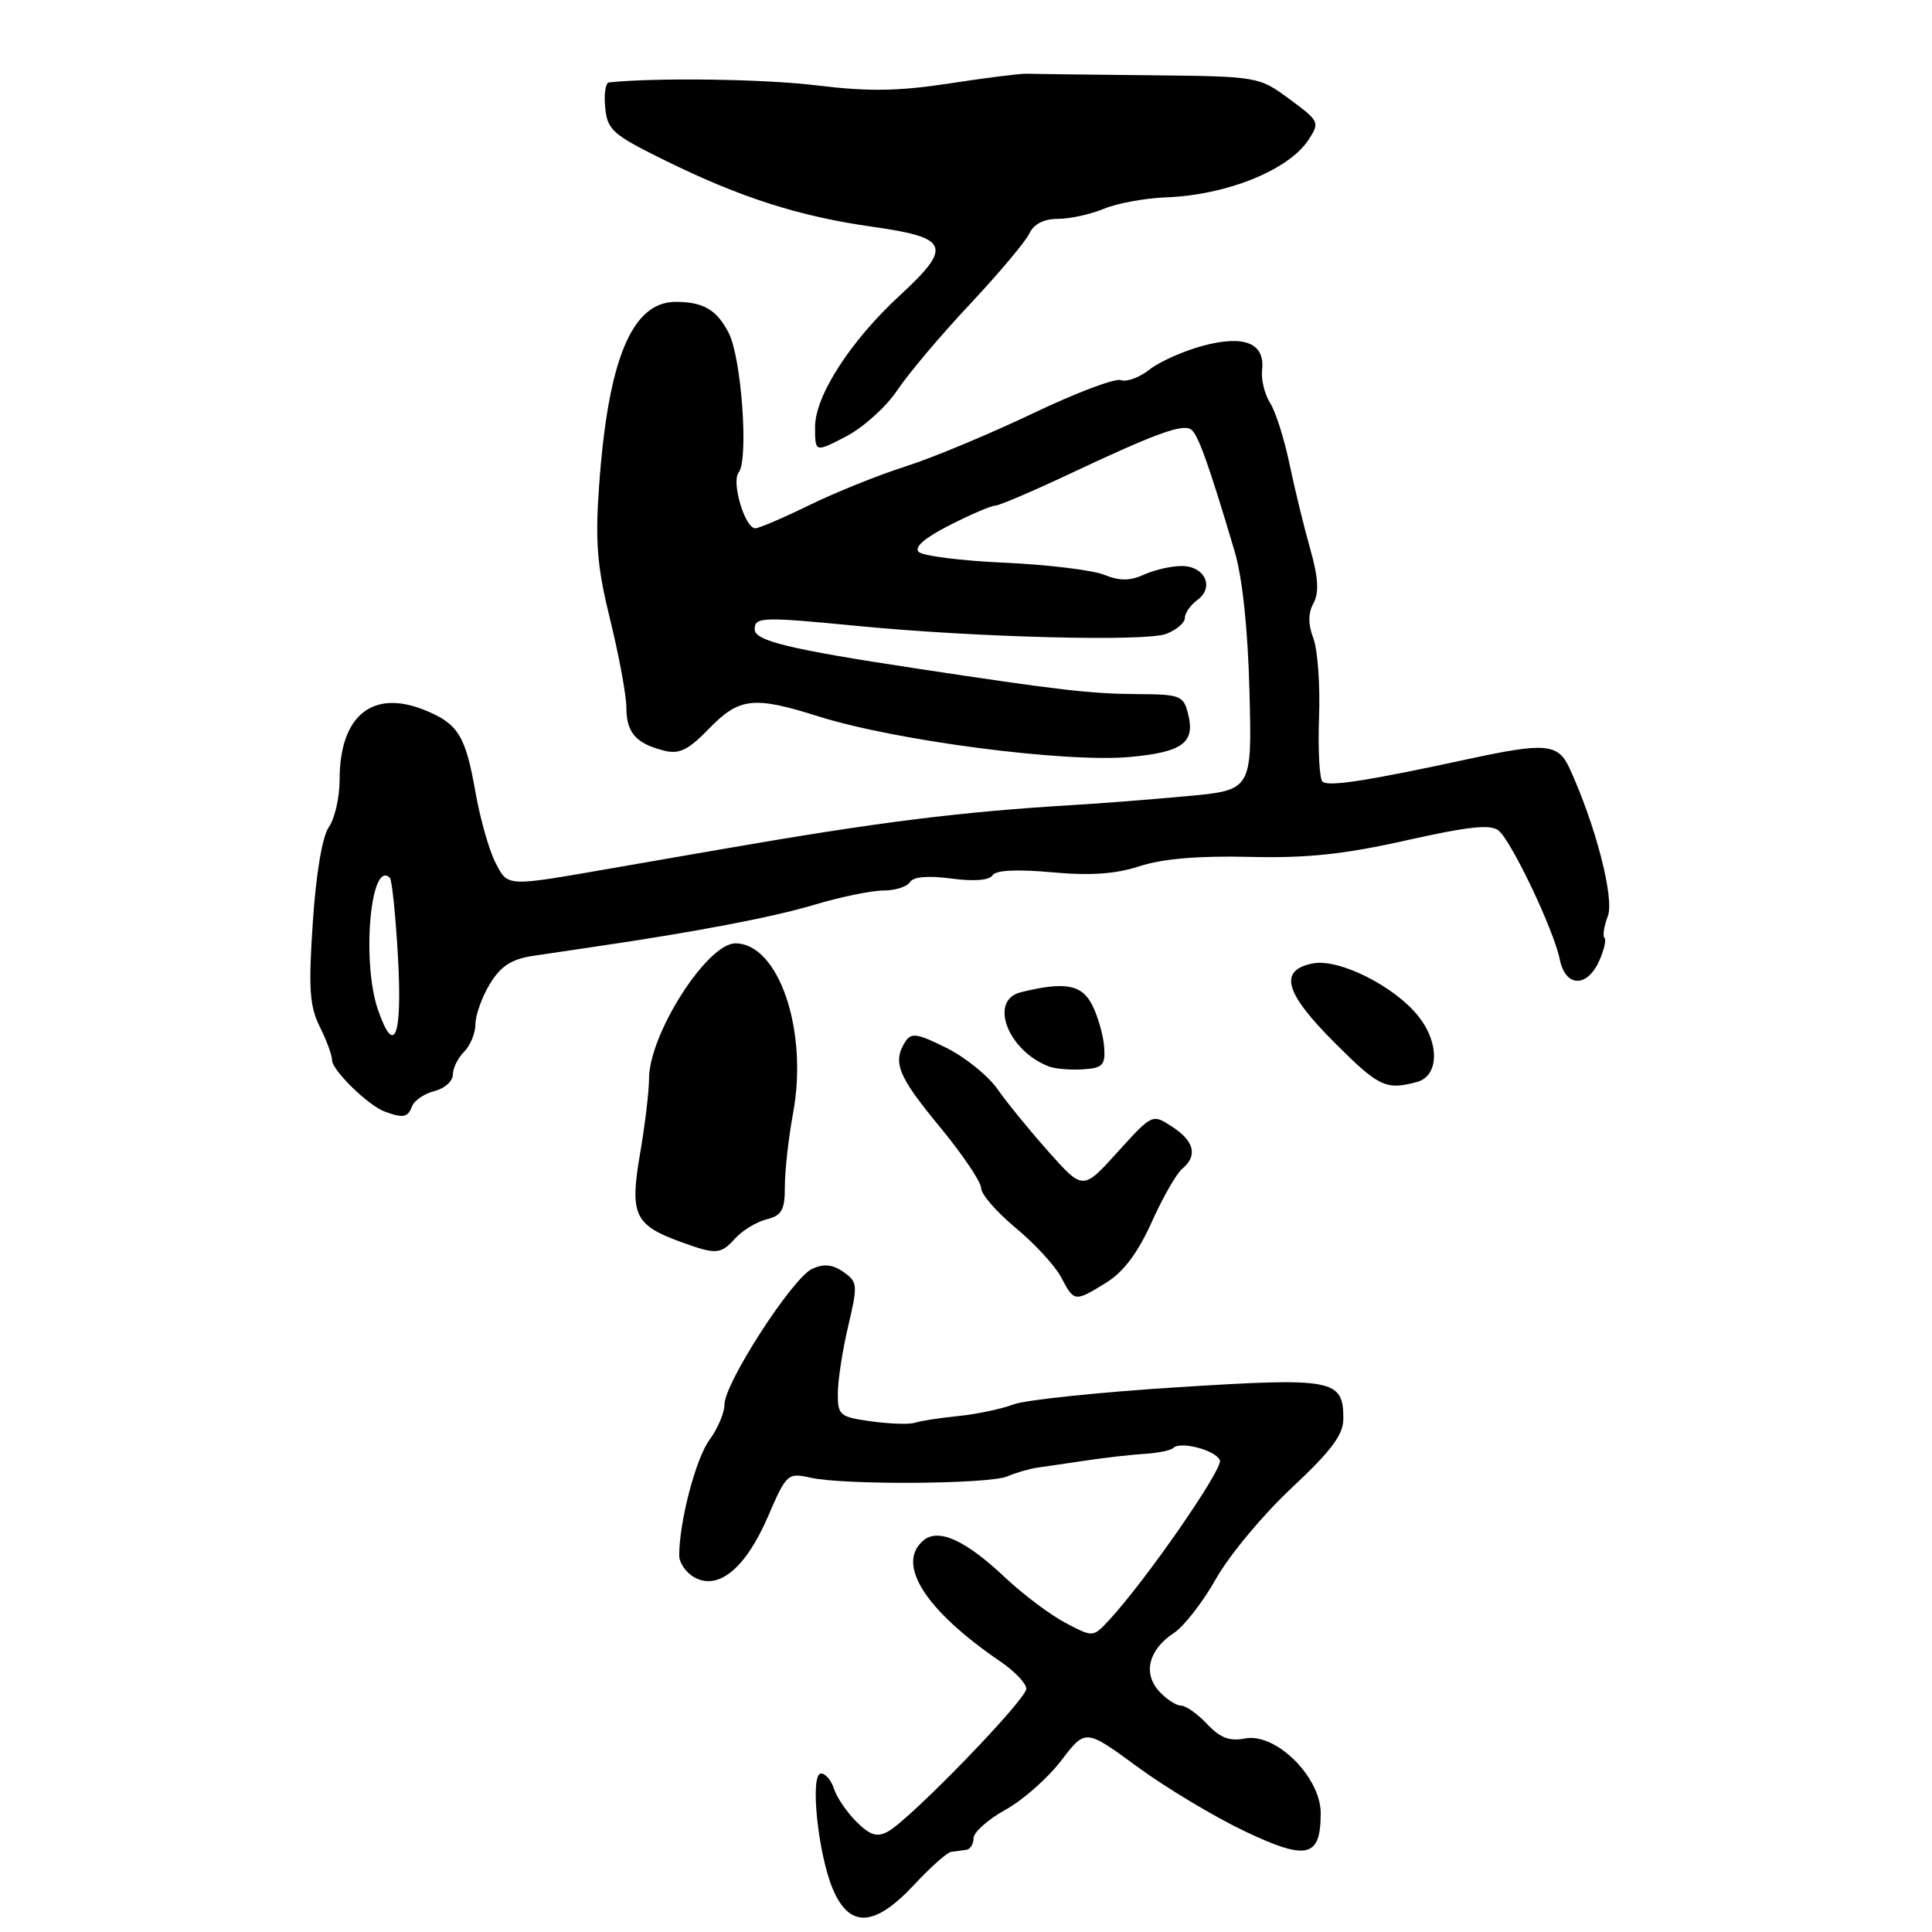 <?xml version="1.0" encoding="UTF-8" standalone="no"?>
<!DOCTYPE svg PUBLIC "-//W3C//DTD SVG 1.1//EN" "http://www.w3.org/Graphics/SVG/1.1/DTD/svg11.dtd" >
<svg xmlns="http://www.w3.org/2000/svg" xmlns:xlink="http://www.w3.org/1999/xlink" version="1.1" viewBox="0 0 256 256">
 <g >
 <path fill="currentColor"
d=" M 121.12 249.75 C 123.30 247.41 125.51 245.44 126.04 245.38 C 126.57 245.31 127.45 245.19 128.00 245.12 C 128.55 245.06 129.00 244.36 129.00 243.57 C 129.00 242.79 130.89 241.10 133.20 239.82 C 135.52 238.55 138.85 235.60 140.62 233.28 C 143.83 229.07 143.83 229.07 150.67 234.08 C 154.42 236.84 160.80 240.67 164.83 242.60 C 173.19 246.59 175.00 246.17 175.00 240.25 C 175.00 235.44 169.01 229.55 164.96 230.36 C 162.94 230.76 161.67 230.28 159.95 228.45 C 158.69 227.10 157.12 226.00 156.48 226.00 C 155.84 226.00 154.52 225.13 153.56 224.07 C 151.41 221.69 152.22 218.56 155.56 216.37 C 156.89 215.50 159.41 212.25 161.16 209.14 C 162.92 206.04 167.42 200.63 171.18 197.13 C 176.41 192.23 178.00 190.11 178.00 188.00 C 178.00 182.75 176.74 182.51 155.97 183.82 C 145.59 184.48 135.84 185.50 134.30 186.09 C 132.76 186.68 129.47 187.38 127.00 187.63 C 124.53 187.88 121.93 188.28 121.23 188.52 C 120.53 188.76 117.94 188.68 115.48 188.34 C 111.26 187.76 111.00 187.55 111.02 184.61 C 111.02 182.90 111.64 178.90 112.39 175.72 C 113.68 170.26 113.64 169.86 111.76 168.54 C 110.32 167.54 109.17 167.42 107.61 168.13 C 105.02 169.31 96.00 183.26 96.00 186.09 C 96.00 187.18 95.11 189.30 94.01 190.79 C 92.19 193.27 90.00 201.64 90.00 206.10 C 90.00 207.11 90.93 208.43 92.07 209.04 C 95.25 210.74 98.82 207.76 101.76 200.95 C 104.21 195.27 104.37 195.13 107.39 195.80 C 111.84 196.80 131.12 196.67 133.50 195.62 C 134.60 195.14 136.40 194.62 137.50 194.46 C 138.60 194.31 141.53 193.88 144.00 193.51 C 146.47 193.14 149.94 192.75 151.70 192.64 C 153.46 192.53 155.15 192.18 155.47 191.86 C 156.42 190.92 161.13 192.17 161.64 193.50 C 162.08 194.64 151.73 209.56 146.91 214.73 C 144.83 216.96 144.83 216.96 141.17 215.03 C 139.15 213.97 135.53 211.25 133.13 208.98 C 127.93 204.08 124.36 202.46 122.38 204.10 C 118.66 207.19 122.58 213.37 132.60 220.19 C 134.46 221.46 135.99 223.07 135.99 223.77 C 136.00 225.20 120.54 241.15 117.64 242.70 C 116.20 243.48 115.28 243.18 113.47 241.38 C 112.20 240.11 110.86 238.15 110.51 237.03 C 110.16 235.91 109.38 235.00 108.79 235.00 C 107.30 235.00 108.36 245.53 110.33 250.25 C 112.54 255.54 115.87 255.38 121.12 249.75 Z  M 146.61 169.94 C 148.88 168.53 150.79 165.98 152.60 161.95 C 154.06 158.69 155.88 155.52 156.63 154.89 C 158.72 153.16 158.28 151.23 155.34 149.31 C 152.69 147.57 152.69 147.57 148.09 152.65 C 143.50 157.73 143.50 157.73 138.95 152.62 C 136.44 149.80 133.39 146.06 132.17 144.31 C 130.94 142.55 127.90 140.09 125.41 138.85 C 121.54 136.92 120.74 136.80 119.95 138.04 C 118.24 140.75 118.98 142.59 124.50 149.28 C 127.53 152.95 130.00 156.61 130.00 157.42 C 130.00 158.24 132.06 160.61 134.58 162.70 C 137.10 164.79 139.82 167.74 140.61 169.25 C 142.34 172.54 142.38 172.55 146.61 169.94 Z  M 97.42 164.09 C 98.37 163.04 100.24 161.91 101.57 161.57 C 103.61 161.06 104.00 160.35 104.00 157.16 C 104.00 155.08 104.49 150.72 105.09 147.48 C 107.11 136.54 103.18 125.00 97.44 125.00 C 93.69 125.00 86.00 137.05 86.00 142.94 C 86.00 144.60 85.46 149.13 84.79 152.99 C 83.43 160.96 84.08 162.34 90.23 164.57 C 94.89 166.27 95.49 166.23 97.42 164.09 Z  M 54.60 146.59 C 54.90 145.81 56.24 144.91 57.57 144.57 C 58.91 144.24 60.00 143.26 60.00 142.41 C 60.00 141.56 60.67 140.18 61.50 139.36 C 62.33 138.53 63.00 136.88 63.00 135.68 C 63.01 134.48 63.87 132.09 64.92 130.36 C 66.37 127.99 67.77 127.09 70.67 126.65 C 72.77 126.34 76.30 125.81 78.50 125.49 C 92.03 123.51 102.30 121.56 107.86 119.90 C 111.35 118.85 115.49 118.00 117.05 118.00 C 118.61 118.00 120.19 117.50 120.57 116.89 C 121.01 116.17 122.96 116.00 126.05 116.41 C 129.03 116.81 131.10 116.65 131.51 115.99 C 131.93 115.30 134.68 115.16 139.35 115.58 C 144.50 116.05 147.82 115.82 151.02 114.77 C 154.02 113.79 158.81 113.38 165.50 113.54 C 173.13 113.73 178.07 113.21 186.35 111.35 C 194.61 109.50 197.53 109.19 198.58 110.06 C 200.32 111.51 205.90 123.26 206.67 127.10 C 207.41 130.79 210.25 130.94 211.88 127.37 C 212.54 125.92 212.86 124.53 212.60 124.27 C 212.34 124.01 212.54 122.71 213.05 121.38 C 213.94 119.02 211.40 109.23 207.95 101.75 C 206.45 98.51 204.76 98.37 194.50 100.59 C 181.14 103.48 175.95 104.28 175.23 103.56 C 174.83 103.16 174.63 99.34 174.78 95.07 C 174.94 90.80 174.60 86.08 174.03 84.59 C 173.32 82.71 173.32 81.26 174.05 79.92 C 174.80 78.50 174.68 76.53 173.61 72.73 C 172.79 69.85 171.56 64.80 170.87 61.50 C 170.19 58.20 169.03 54.56 168.30 53.40 C 167.57 52.25 167.09 50.29 167.23 49.04 C 167.65 45.48 164.91 44.34 159.41 45.81 C 156.84 46.50 153.64 47.92 152.30 48.98 C 150.97 50.03 149.26 50.65 148.52 50.37 C 147.78 50.08 142.52 52.07 136.83 54.79 C 131.15 57.50 123.58 60.66 120.00 61.80 C 116.42 62.94 110.68 65.25 107.23 66.94 C 103.79 68.62 100.57 70.00 100.08 70.00 C 98.70 70.00 96.88 63.86 97.88 62.60 C 99.22 60.93 98.25 47.39 96.56 44.12 C 94.97 41.04 93.20 40.00 89.53 40.00 C 83.73 40.00 80.56 47.64 79.38 64.45 C 78.85 71.89 79.12 75.11 80.87 82.20 C 82.04 86.96 83.00 92.18 83.00 93.80 C 83.00 97.08 84.28 98.53 88.01 99.47 C 90.01 99.97 91.21 99.38 93.95 96.55 C 97.95 92.43 99.86 92.21 108.43 94.92 C 118.70 98.16 141.19 101.09 149.74 100.30 C 156.71 99.66 158.39 98.41 157.43 94.60 C 156.82 92.16 156.41 92.00 150.64 91.97 C 144.52 91.93 140.50 91.47 121.50 88.59 C 104.61 86.03 100.00 84.92 100.00 83.40 C 100.00 81.74 100.94 81.71 113.71 82.95 C 129.25 84.46 151.76 85.04 154.50 84.00 C 155.88 83.48 157.00 82.53 157.00 81.88 C 157.00 81.24 157.75 80.17 158.66 79.50 C 160.96 77.82 159.65 75.00 156.58 75.00 C 155.21 75.00 152.97 75.51 151.59 76.14 C 149.73 76.99 148.37 76.99 146.30 76.16 C 144.76 75.54 138.82 74.82 133.10 74.56 C 127.38 74.31 122.26 73.66 121.73 73.13 C 121.10 72.50 122.56 71.24 125.85 69.58 C 128.64 68.16 131.35 67.00 131.87 67.00 C 132.38 67.00 136.78 65.12 141.65 62.83 C 153.03 57.47 156.62 56.15 157.80 56.89 C 158.72 57.48 160.12 61.36 163.58 73.00 C 164.62 76.49 165.35 83.30 165.56 91.60 C 165.90 104.71 165.90 104.71 157.20 105.50 C 152.42 105.94 145.80 106.46 142.50 106.65 C 127.30 107.56 116.46 108.91 96.00 112.46 C 90.78 113.36 84.03 114.54 81.00 115.06 C 66.94 117.51 67.32 117.53 65.64 114.28 C 64.80 112.65 63.61 108.44 62.99 104.91 C 61.69 97.50 60.70 95.89 56.32 94.11 C 49.36 91.27 45.00 94.82 45.00 103.32 C 45.00 105.65 44.36 108.47 43.58 109.58 C 42.71 110.82 41.88 115.73 41.45 122.19 C 40.86 130.98 41.02 133.33 42.37 136.04 C 43.27 137.84 44.00 139.83 44.00 140.47 C 44.00 141.81 48.80 146.50 51.00 147.30 C 53.45 148.19 54.03 148.07 54.60 146.59 Z  M 187.75 143.37 C 190.66 142.59 190.78 138.26 187.99 134.72 C 184.83 130.69 177.41 126.97 173.94 127.66 C 169.39 128.57 170.21 131.53 176.84 138.16 C 182.72 144.04 183.63 144.47 187.75 143.37 Z  M 146.31 138.77 C 146.21 137.27 145.52 134.79 144.77 133.27 C 143.38 130.44 141.17 130.02 135.25 131.48 C 130.98 132.54 133.53 139.23 139.00 141.32 C 139.82 141.63 141.85 141.80 143.50 141.69 C 146.10 141.53 146.48 141.14 146.31 138.77 Z  M 118.88 51.73 C 120.32 49.56 124.65 44.43 128.50 40.33 C 132.35 36.22 135.91 31.99 136.40 30.93 C 136.99 29.68 138.32 29.00 140.18 29.00 C 141.77 29.00 144.51 28.40 146.28 27.66 C 148.05 26.93 151.75 26.25 154.50 26.15 C 162.53 25.86 170.76 22.54 173.39 18.52 C 174.90 16.22 174.82 16.04 170.86 13.13 C 166.78 10.13 166.73 10.12 152.13 9.97 C 144.09 9.89 136.82 9.80 136.00 9.77 C 135.18 9.74 130.58 10.32 125.78 11.06 C 119.05 12.09 115.06 12.15 108.28 11.32 C 101.39 10.47 87.02 10.26 80.69 10.92 C 80.24 10.96 80.01 12.46 80.19 14.25 C 80.47 17.21 81.18 17.84 88.00 21.20 C 98.11 26.19 105.88 28.68 115.75 30.07 C 125.75 31.48 126.23 32.69 119.29 39.09 C 112.68 45.18 108.00 52.44 108.00 56.58 C 108.00 59.97 108.00 59.97 112.13 57.82 C 114.40 56.63 117.44 53.89 118.88 51.73 Z  M 50.10 133.85 C 47.88 127.49 49.10 113.77 51.66 116.32 C 51.94 116.61 52.43 121.38 52.74 126.92 C 53.31 137.36 52.27 140.09 50.10 133.85 Z "/>
</g>
</svg>